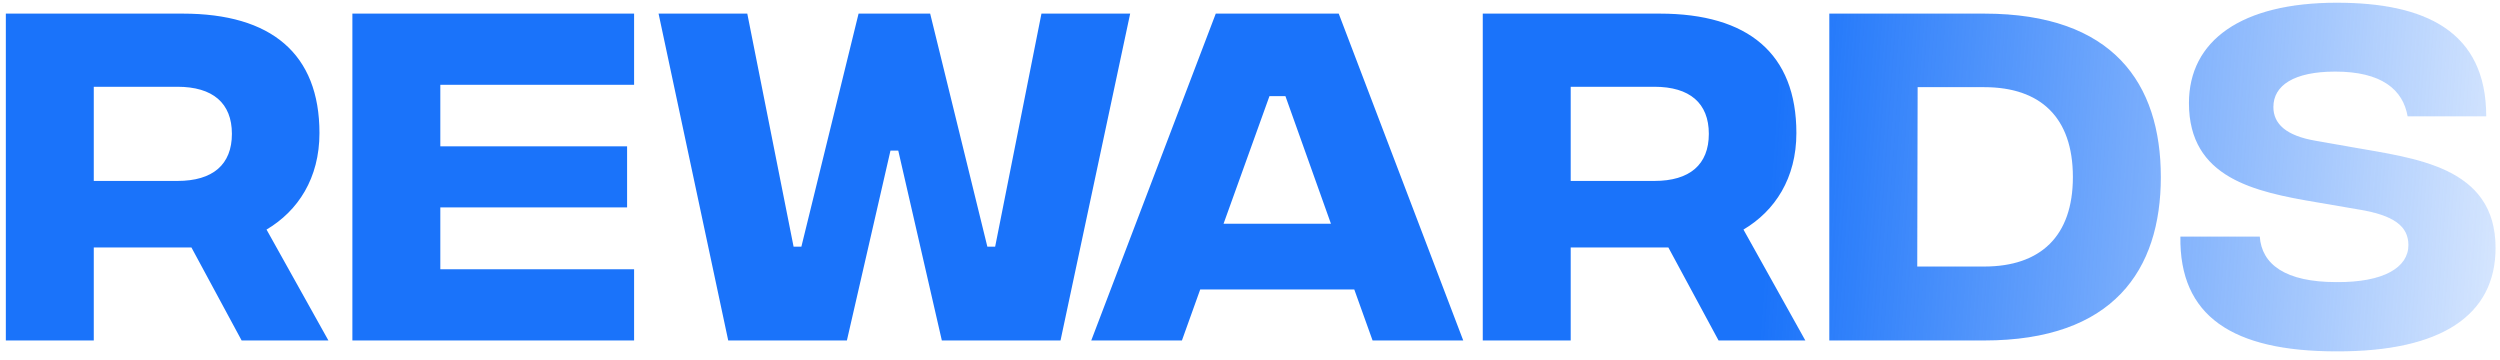 <svg width="257" height="37" viewBox="0 0 257 37" fill="none" xmlns="http://www.w3.org/2000/svg">
<path d="M33.76 35L27.4 23.6C30.64 21.68 32.84 18.32 32.84 13.68C32.84 5.52 27.88 1.4 18.8 1.4H0.6V35H9.64V25.44H19.68L24.84 35H33.76ZM9.64 8.92H18.24C21.88 8.92 23.84 10.6 23.84 13.76C23.84 16.92 21.88 18.6 18.24 18.6H9.64V8.92ZM36.225 35H65.185V27.68H45.265V21.32H64.465V15.04H45.265V8.72H65.185V1.4H36.225V35ZM74.861 35H87.061L91.541 15.48H92.341L96.821 35H109.021L116.181 1.4H107.061L102.301 25.36H101.501L95.621 1.4H88.261L82.381 25.36H81.581L76.821 1.4H67.701L74.861 35ZM141.101 35H150.421L137.621 1.4H124.981L112.181 35H121.501L123.381 29.76H139.221L141.101 35ZM125.781 23L130.501 9.88H132.141L136.821 23H125.781ZM185.588 35L179.228 23.6C182.468 21.68 184.668 18.32 184.668 13.68C184.668 5.52 179.708 1.4 170.628 1.4H152.428V35H161.468V25.44H171.508L176.668 35H185.588ZM161.468 8.92H170.068C173.708 8.92 175.668 10.6 175.668 13.76C175.668 16.92 173.708 18.6 170.068 18.6H161.468V8.92ZM203.973 1.4H188.053V35H203.973C217.253 35 222.133 27.76 222.133 18.2C222.133 8.6 217.253 1.4 203.973 1.4ZM203.973 27.4H197.093L197.133 8.96H203.973C209.773 8.96 213.093 12.08 213.093 18.2C213.093 24.28 209.773 27.4 203.973 27.4ZM240.184 36.12C250.984 36.16 256.544 32.4 256.544 25.48C256.544 17.08 248.224 16.28 241.744 15.12L238.104 14.48C234.984 13.96 233.704 12.72 233.704 11C233.704 8.8 235.784 7.36 240.064 7.36C244.824 7.36 247.024 9.2 247.504 11.96H255.584C255.584 3.2 249.304 0.28 240.224 0.28C230.424 0.28 225.024 4.16 225.024 10.6C225.024 18.32 231.784 19.72 238.184 20.8L242.384 21.52C246.144 22.12 247.584 23.28 247.584 25.2C247.584 27.48 245.064 29.04 240.184 29C234.904 29 232.504 27.16 232.304 24.32H224.144C224.024 32.48 229.464 36.12 240.184 36.12Z" fill="url(#paint0_linear)"/>
<defs>
<linearGradient id="paint0_linear" x1="86.266" y1="-17" x2="275.775" y2="-3.337" gradientUnits="userSpaceOnUse">
<stop offset="0.516" stop-color="#1A73FA"/>
<stop offset="1" stop-color="#1A73FA" stop-opacity="0"/>
</linearGradient>
</defs>
</svg>
